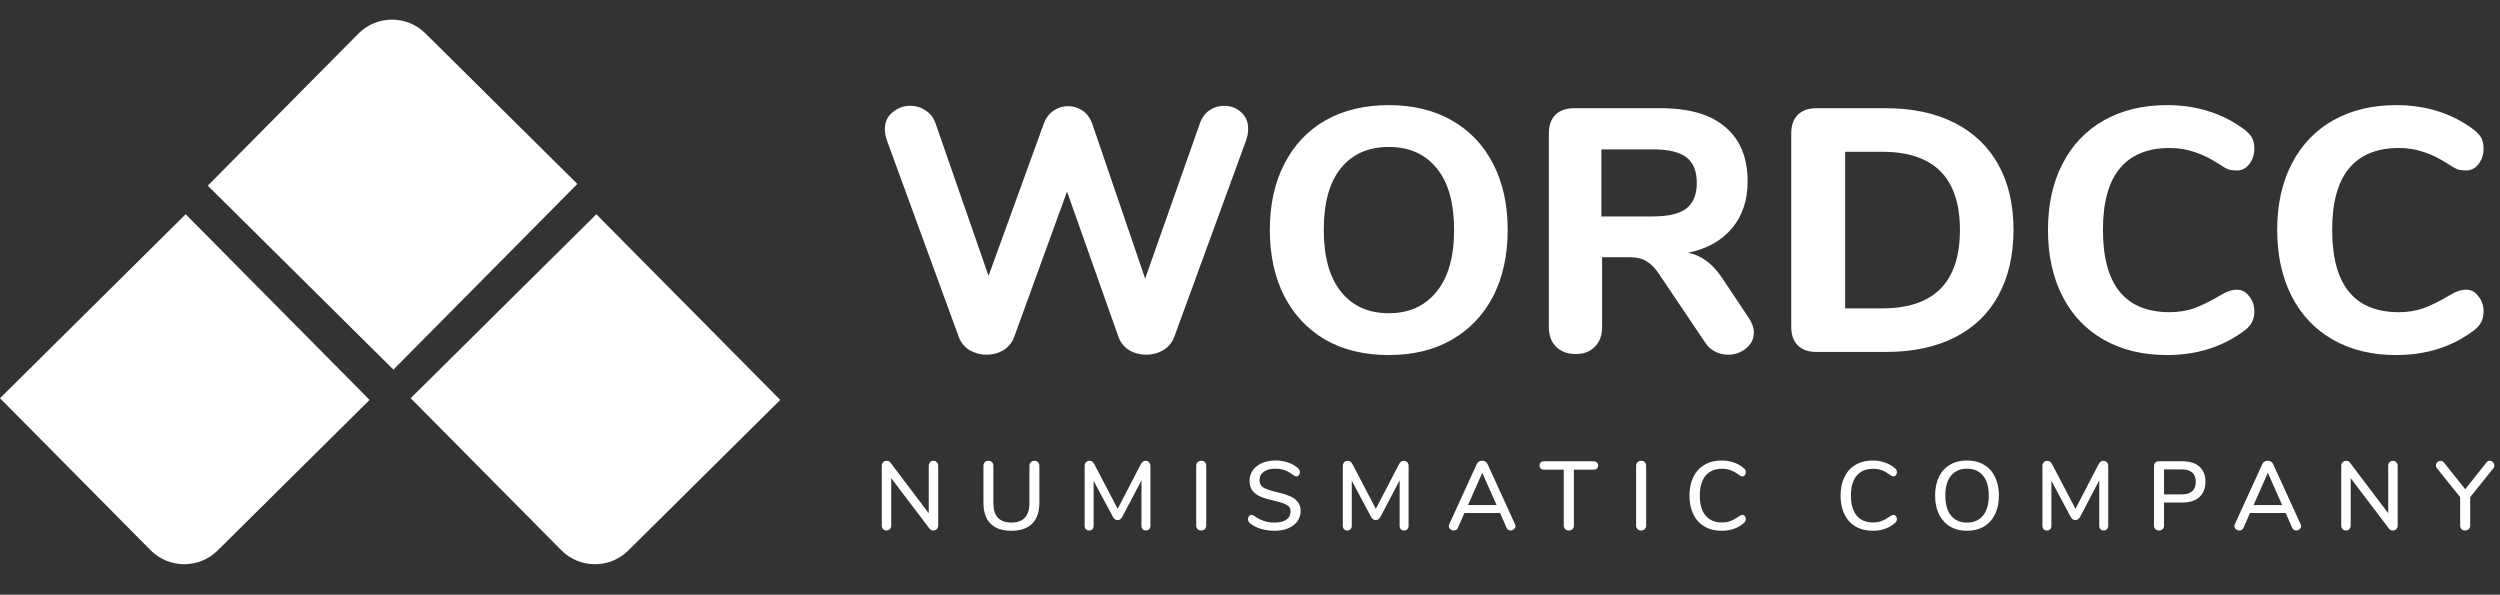<svg width="206" height="49" viewBox="0 0 206 49" fill="none" xmlns="http://www.w3.org/2000/svg">
<rect x="0" y="0" width="206" height="49" fill="#333333" stroke="none"/>
<path d="M17.12 15.299L29.527 2.775C31.045 1.242 33.519 1.231 35.051 2.749L47.575 15.156L32.419 30.455L17.12 15.299Z" fill="white"/>
<path d="M0 32.811L12.406 45.335C13.925 46.867 16.398 46.879 17.931 45.361L30.455 32.954L15.299 17.655L0 32.811Z" fill="white"/>
<path d="M33.84 32.811L46.246 45.335C47.764 46.867 50.238 46.879 51.77 45.361L64.294 32.954L49.139 17.655L33.84 32.811Z" fill="white"/>
<path d="M98.889 10.115C99.06 9.659 99.317 9.317 99.659 9.089C100.019 8.842 100.418 8.719 100.855 8.719C101.406 8.719 101.871 8.89 102.251 9.232C102.649 9.574 102.849 10.039 102.849 10.627C102.849 10.912 102.792 11.226 102.678 11.568L96.753 27.775C96.582 28.231 96.278 28.592 95.842 28.858C95.424 29.104 94.959 29.228 94.446 29.228C93.933 29.228 93.468 29.104 93.05 28.858C92.632 28.592 92.338 28.231 92.167 27.775L87.923 15.783L83.565 27.775C83.394 28.231 83.1 28.592 82.682 28.858C82.264 29.104 81.799 29.228 81.286 29.228C80.792 29.228 80.327 29.104 79.89 28.858C79.472 28.592 79.178 28.231 79.007 27.775L73.082 11.568C72.969 11.245 72.912 10.941 72.912 10.656C72.912 10.067 73.12 9.602 73.538 9.26C73.956 8.899 74.45 8.719 75.019 8.719C75.475 8.719 75.883 8.842 76.244 9.089C76.624 9.317 76.899 9.659 77.07 10.115L81.457 22.733L86.014 10.172C86.185 9.716 86.451 9.365 86.812 9.118C87.192 8.871 87.591 8.747 88.008 8.747C88.445 8.747 88.844 8.871 89.205 9.118C89.566 9.365 89.831 9.725 90.002 10.2L94.36 22.961L98.889 10.115ZM114.434 29.256C112.44 29.256 110.702 28.839 109.221 28.003C107.759 27.148 106.629 25.952 105.831 24.414C105.034 22.857 104.635 21.034 104.635 18.945C104.635 16.856 105.034 15.043 105.831 13.504C106.629 11.947 107.759 10.751 109.221 9.915C110.702 9.08 112.44 8.662 114.434 8.662C116.427 8.662 118.155 9.08 119.618 9.915C121.099 10.751 122.238 11.947 123.036 13.504C123.833 15.043 124.232 16.856 124.232 18.945C124.232 21.034 123.833 22.857 123.036 24.414C122.238 25.952 121.099 27.148 119.618 28.003C118.155 28.839 116.427 29.256 114.434 29.256ZM114.434 25.81C116.105 25.81 117.415 25.221 118.364 24.044C119.333 22.866 119.817 21.167 119.817 18.945C119.817 16.723 119.342 15.033 118.393 13.875C117.443 12.697 116.124 12.109 114.434 12.109C112.743 12.109 111.424 12.697 110.474 13.875C109.544 15.033 109.078 16.723 109.078 18.945C109.078 21.167 109.553 22.866 110.503 24.044C111.452 25.221 112.762 25.81 114.434 25.81ZM144.089 26.18C144.374 26.598 144.516 27.006 144.516 27.405C144.516 27.937 144.298 28.373 143.861 28.715C143.443 29.057 142.95 29.228 142.38 29.228C142.019 29.228 141.668 29.142 141.326 28.971C140.984 28.801 140.699 28.535 140.471 28.174L136.712 22.591C136.389 22.097 136.047 21.746 135.686 21.537C135.325 21.309 134.87 21.195 134.319 21.195H132.012V26.949C132.012 27.633 131.812 28.174 131.413 28.573C131.034 28.971 130.511 29.171 129.847 29.171C129.163 29.171 128.622 28.971 128.223 28.573C127.824 28.174 127.625 27.633 127.625 26.949V10.998C127.625 10.333 127.805 9.82 128.166 9.46C128.527 9.099 129.04 8.918 129.704 8.918H136.854C139.209 8.918 140.984 9.441 142.181 10.485C143.396 11.511 144.004 13.001 144.004 14.957C144.004 16.495 143.576 17.777 142.722 18.802C141.867 19.828 140.661 20.502 139.104 20.825C139.674 20.939 140.177 21.167 140.614 21.509C141.07 21.831 141.506 22.306 141.924 22.933L144.089 26.18ZM136.199 17.834C137.471 17.834 138.392 17.616 138.962 17.179C139.532 16.723 139.816 16.02 139.816 15.071C139.816 14.103 139.532 13.4 138.962 12.963C138.392 12.526 137.471 12.308 136.199 12.308H131.955V17.834H136.199ZM149.677 29C149.012 29 148.5 28.82 148.139 28.459C147.778 28.098 147.598 27.585 147.598 26.921V10.998C147.598 10.333 147.778 9.82 148.139 9.46C148.5 9.099 149.012 8.918 149.677 8.918H155.402C157.586 8.918 159.466 9.317 161.042 10.115C162.618 10.912 163.824 12.061 164.66 13.561C165.495 15.062 165.913 16.856 165.913 18.945C165.913 21.034 165.495 22.838 164.66 24.357C163.843 25.857 162.647 27.006 161.071 27.804C159.495 28.601 157.605 29 155.402 29H149.677ZM155.089 25.411C159.362 25.411 161.498 23.256 161.498 18.945C161.498 14.653 159.362 12.507 155.089 12.507H152.041V25.411H155.089ZM178.552 29.256C176.577 29.256 174.849 28.839 173.367 28.003C171.886 27.168 170.747 25.971 169.949 24.414C169.152 22.857 168.753 21.034 168.753 18.945C168.753 16.856 169.152 15.043 169.949 13.504C170.747 11.947 171.886 10.751 173.367 9.915C174.849 9.08 176.577 8.662 178.552 8.662C181.039 8.662 183.185 9.346 184.989 10.713C185.274 10.941 185.473 11.169 185.587 11.397C185.701 11.624 185.758 11.909 185.758 12.251C185.758 12.745 185.616 13.172 185.331 13.533C185.065 13.875 184.733 14.046 184.334 14.046C184.068 14.046 183.831 14.017 183.622 13.96C183.432 13.884 183.214 13.761 182.967 13.59C182.207 13.096 181.504 12.745 180.859 12.536C180.213 12.308 179.52 12.194 178.779 12.194C176.956 12.194 175.58 12.764 174.649 13.903C173.738 15.024 173.282 16.704 173.282 18.945C173.282 23.465 175.114 25.724 178.779 25.724C179.482 25.724 180.147 25.62 180.773 25.411C181.4 25.183 182.131 24.822 182.967 24.328C183.252 24.158 183.489 24.044 183.679 23.987C183.869 23.911 184.087 23.873 184.334 23.873C184.733 23.873 185.065 24.053 185.331 24.414C185.616 24.756 185.758 25.174 185.758 25.667C185.758 26.009 185.692 26.303 185.559 26.55C185.445 26.778 185.255 26.997 184.989 27.206C183.185 28.573 181.039 29.256 178.552 29.256ZM197.439 29.256C195.464 29.256 193.736 28.839 192.255 28.003C190.774 27.168 189.634 25.971 188.837 24.414C188.039 22.857 187.641 21.034 187.641 18.945C187.641 16.856 188.039 15.043 188.837 13.504C189.634 11.947 190.774 10.751 192.255 9.915C193.736 9.08 195.464 8.662 197.439 8.662C199.927 8.662 202.073 9.346 203.877 10.713C204.162 10.941 204.361 11.169 204.475 11.397C204.589 11.624 204.646 11.909 204.646 12.251C204.646 12.745 204.503 13.172 204.219 13.533C203.953 13.875 203.62 14.046 203.222 14.046C202.956 14.046 202.718 14.017 202.509 13.96C202.32 13.884 202.101 13.761 201.854 13.59C201.095 13.096 200.392 12.745 199.746 12.536C199.101 12.308 198.408 12.194 197.667 12.194C195.844 12.194 194.467 12.764 193.537 13.903C192.625 15.024 192.17 16.704 192.17 18.945C192.17 23.465 194.002 25.724 197.667 25.724C198.37 25.724 199.034 25.62 199.661 25.411C200.288 25.183 201.019 24.822 201.854 24.328C202.139 24.158 202.377 24.044 202.566 23.987C202.756 23.911 202.975 23.873 203.222 23.873C203.62 23.873 203.953 24.053 204.219 24.414C204.503 24.756 204.646 25.174 204.646 25.667C204.646 26.009 204.579 26.303 204.446 26.55C204.333 26.778 204.143 26.997 203.877 27.206C202.073 28.573 199.927 29.256 197.439 29.256Z" fill="white"/>
<path d="M76.914 37.969C77.032 37.969 77.126 38.009 77.195 38.09C77.27 38.165 77.308 38.264 77.308 38.387V43.293C77.308 43.416 77.27 43.518 77.195 43.598C77.12 43.673 77.024 43.711 76.906 43.711C76.767 43.711 76.66 43.657 76.585 43.55L73.437 39.399V43.293C73.437 43.416 73.4 43.518 73.325 43.598C73.255 43.673 73.162 43.711 73.044 43.711C72.926 43.711 72.832 43.673 72.763 43.598C72.693 43.523 72.658 43.422 72.658 43.293V38.387C72.658 38.264 72.696 38.165 72.771 38.09C72.846 38.009 72.942 37.969 73.06 37.969C73.199 37.969 73.306 38.023 73.381 38.13L76.529 42.289V38.387C76.529 38.264 76.564 38.165 76.633 38.09C76.703 38.009 76.796 37.969 76.914 37.969ZM83.34 43.735C82.585 43.735 82.012 43.539 81.621 43.148C81.23 42.758 81.035 42.182 81.035 41.422V38.387C81.035 38.258 81.072 38.157 81.147 38.082C81.222 38.007 81.321 37.969 81.444 37.969C81.567 37.969 81.667 38.007 81.742 38.082C81.817 38.157 81.854 38.258 81.854 38.387V41.478C81.854 41.998 81.977 42.391 82.223 42.659C82.475 42.926 82.847 43.06 83.34 43.06C83.827 43.06 84.196 42.926 84.448 42.659C84.699 42.391 84.825 41.998 84.825 41.478V38.387C84.825 38.264 84.862 38.165 84.937 38.09C85.012 38.009 85.111 37.969 85.234 37.969C85.358 37.969 85.457 38.007 85.532 38.082C85.607 38.157 85.644 38.258 85.644 38.387V41.422C85.644 42.177 85.446 42.752 85.05 43.148C84.659 43.539 84.089 43.735 83.34 43.735ZM94.393 37.969C94.511 37.969 94.607 38.009 94.682 38.09C94.757 38.165 94.794 38.264 94.794 38.387V43.317C94.794 43.44 94.76 43.537 94.69 43.606C94.626 43.676 94.535 43.711 94.417 43.711C94.305 43.711 94.216 43.676 94.152 43.606C94.088 43.537 94.056 43.44 94.056 43.317V39.583L92.482 42.578C92.38 42.766 92.249 42.859 92.088 42.859C91.928 42.859 91.796 42.766 91.695 42.578L90.113 39.615V43.317C90.113 43.44 90.081 43.537 90.017 43.606C89.952 43.676 89.861 43.711 89.744 43.711C89.631 43.711 89.54 43.676 89.471 43.606C89.406 43.531 89.374 43.435 89.374 43.317V38.387C89.374 38.264 89.412 38.165 89.487 38.09C89.562 38.009 89.658 37.969 89.776 37.969C89.942 37.969 90.076 38.066 90.177 38.258L92.096 41.928L93.999 38.258C94.101 38.066 94.232 37.969 94.393 37.969ZM98.977 43.711C98.853 43.711 98.754 43.673 98.679 43.598C98.604 43.523 98.567 43.422 98.567 43.293V38.387C98.567 38.264 98.604 38.165 98.679 38.09C98.754 38.009 98.853 37.969 98.977 37.969C99.105 37.969 99.207 38.007 99.282 38.082C99.356 38.157 99.394 38.258 99.394 38.387V43.293C99.394 43.422 99.356 43.523 99.282 43.598C99.212 43.673 99.11 43.711 98.977 43.711ZM105.028 43.735C104.621 43.735 104.233 43.678 103.863 43.566C103.499 43.454 103.208 43.298 102.988 43.1C102.886 43.015 102.836 42.905 102.836 42.771C102.836 42.675 102.862 42.594 102.916 42.53C102.969 42.461 103.034 42.426 103.109 42.426C103.184 42.426 103.275 42.461 103.382 42.53C103.858 42.883 104.401 43.06 105.012 43.06C105.44 43.06 105.769 42.98 105.999 42.819C106.23 42.659 106.345 42.428 106.345 42.129C106.345 41.893 106.238 41.717 106.023 41.599C105.809 41.481 105.467 41.369 104.996 41.261C104.546 41.165 104.177 41.055 103.888 40.932C103.598 40.809 103.371 40.643 103.205 40.434C103.044 40.22 102.964 39.95 102.964 39.623C102.964 39.297 103.052 39.008 103.229 38.756C103.411 38.499 103.663 38.301 103.984 38.162C104.305 38.017 104.672 37.945 105.084 37.945C105.464 37.945 105.815 37.999 106.136 38.106C106.457 38.213 106.73 38.371 106.955 38.58C107.062 38.67 107.116 38.78 107.116 38.909C107.116 39 107.086 39.08 107.027 39.15C106.974 39.219 106.909 39.254 106.834 39.254C106.765 39.254 106.677 39.219 106.569 39.15C106.323 38.962 106.09 38.828 105.871 38.748C105.657 38.663 105.397 38.62 105.092 38.62C104.68 38.62 104.359 38.705 104.128 38.877C103.898 39.043 103.783 39.276 103.783 39.575C103.783 39.832 103.885 40.028 104.088 40.161C104.292 40.29 104.618 40.408 105.068 40.515C105.539 40.622 105.919 40.734 106.208 40.852C106.503 40.964 106.735 41.122 106.907 41.326C107.083 41.524 107.172 41.781 107.172 42.097C107.172 42.418 107.081 42.704 106.899 42.956C106.722 43.202 106.47 43.395 106.144 43.534C105.823 43.668 105.451 43.735 105.028 43.735ZM115.667 37.969C115.785 37.969 115.881 38.009 115.956 38.09C116.031 38.165 116.068 38.264 116.068 38.387V43.317C116.068 43.44 116.034 43.537 115.964 43.606C115.9 43.676 115.809 43.711 115.691 43.711C115.579 43.711 115.49 43.676 115.426 43.606C115.362 43.537 115.33 43.44 115.33 43.317V39.583L113.756 42.578C113.654 42.766 113.523 42.859 113.362 42.859C113.202 42.859 113.071 42.766 112.969 42.578L111.387 39.615V43.317C111.387 43.44 111.355 43.537 111.291 43.606C111.226 43.676 111.135 43.711 111.018 43.711C110.905 43.711 110.814 43.676 110.745 43.606C110.68 43.531 110.648 43.435 110.648 43.317V38.387C110.648 38.264 110.686 38.165 110.761 38.09C110.836 38.009 110.932 37.969 111.05 37.969C111.216 37.969 111.35 38.066 111.451 38.258L113.37 41.928L115.273 38.258C115.375 38.066 115.506 37.969 115.667 37.969ZM124.836 43.189C124.862 43.253 124.876 43.306 124.876 43.349C124.876 43.451 124.833 43.537 124.747 43.606C124.667 43.676 124.576 43.711 124.474 43.711C124.405 43.711 124.338 43.692 124.273 43.654C124.215 43.612 124.169 43.553 124.137 43.478L123.607 42.273H120.668L120.138 43.478C120.106 43.553 120.058 43.612 119.994 43.654C119.929 43.692 119.862 43.711 119.793 43.711C119.686 43.711 119.589 43.676 119.504 43.606C119.423 43.537 119.383 43.451 119.383 43.349C119.383 43.306 119.397 43.253 119.423 43.189L121.688 38.234C121.725 38.149 121.784 38.082 121.865 38.033C121.95 37.985 122.039 37.961 122.13 37.961C122.221 37.961 122.306 37.985 122.386 38.033C122.472 38.082 122.534 38.149 122.571 38.234L124.836 43.189ZM120.965 41.615H123.318L122.138 38.957L120.965 41.615ZM129.271 43.711C129.148 43.711 129.047 43.673 128.966 43.598C128.891 43.518 128.854 43.416 128.854 43.293V38.7H127.248C126.991 38.7 126.862 38.585 126.862 38.355C126.862 38.242 126.895 38.157 126.959 38.098C127.028 38.039 127.125 38.009 127.248 38.009H131.295C131.418 38.009 131.512 38.039 131.576 38.098C131.646 38.157 131.68 38.242 131.68 38.355C131.68 38.585 131.552 38.7 131.295 38.7H129.689V43.293C129.689 43.416 129.651 43.518 129.577 43.598C129.502 43.673 129.4 43.711 129.271 43.711ZM135.225 43.711C135.102 43.711 135.003 43.673 134.928 43.598C134.853 43.523 134.816 43.422 134.816 43.293V38.387C134.816 38.264 134.853 38.165 134.928 38.09C135.003 38.009 135.102 37.969 135.225 37.969C135.354 37.969 135.455 38.007 135.53 38.082C135.605 38.157 135.643 38.258 135.643 38.387V43.293C135.643 43.422 135.605 43.523 135.53 43.598C135.461 43.673 135.359 43.711 135.225 43.711ZM141.871 43.735C141.33 43.735 140.859 43.62 140.458 43.389C140.056 43.154 139.748 42.819 139.534 42.386C139.32 41.947 139.213 41.43 139.213 40.836C139.213 40.247 139.32 39.736 139.534 39.302C139.748 38.863 140.056 38.529 140.458 38.298C140.859 38.063 141.33 37.945 141.871 37.945C142.224 37.945 142.559 38.001 142.874 38.114C143.19 38.221 143.466 38.379 143.702 38.588C143.803 38.668 143.854 38.775 143.854 38.909C143.854 39.005 143.827 39.088 143.774 39.158C143.72 39.222 143.656 39.254 143.581 39.254C143.49 39.254 143.402 39.219 143.316 39.15C143.059 38.957 142.824 38.823 142.61 38.748C142.401 38.668 142.163 38.628 141.895 38.628C141.306 38.628 140.854 38.818 140.538 39.198C140.222 39.578 140.064 40.124 140.064 40.836C140.064 41.553 140.222 42.102 140.538 42.482C140.854 42.862 141.306 43.052 141.895 43.052C142.152 43.052 142.385 43.012 142.593 42.932C142.808 42.851 143.048 42.718 143.316 42.53C143.423 42.461 143.512 42.426 143.581 42.426C143.656 42.426 143.72 42.461 143.774 42.53C143.827 42.594 143.854 42.675 143.854 42.771C143.854 42.905 143.803 43.012 143.702 43.092C143.466 43.301 143.19 43.462 142.874 43.574C142.559 43.681 142.224 43.735 141.871 43.735ZM154.32 43.735C153.78 43.735 153.309 43.62 152.907 43.389C152.506 43.154 152.198 42.819 151.984 42.386C151.77 41.947 151.663 41.43 151.663 40.836C151.663 40.247 151.77 39.736 151.984 39.302C152.198 38.863 152.506 38.529 152.907 38.298C153.309 38.063 153.78 37.945 154.32 37.945C154.674 37.945 155.008 38.001 155.324 38.114C155.64 38.221 155.916 38.379 156.151 38.588C156.253 38.668 156.304 38.775 156.304 38.909C156.304 39.005 156.277 39.088 156.224 39.158C156.17 39.222 156.106 39.254 156.031 39.254C155.94 39.254 155.852 39.219 155.766 39.15C155.509 38.957 155.273 38.823 155.059 38.748C154.85 38.668 154.612 38.628 154.345 38.628C153.756 38.628 153.303 38.818 152.988 39.198C152.672 39.578 152.514 40.124 152.514 40.836C152.514 41.553 152.672 42.102 152.988 42.482C153.303 42.862 153.756 43.052 154.345 43.052C154.602 43.052 154.834 43.012 155.043 42.932C155.257 42.851 155.498 42.718 155.766 42.53C155.873 42.461 155.961 42.426 156.031 42.426C156.106 42.426 156.17 42.461 156.224 42.53C156.277 42.594 156.304 42.675 156.304 42.771C156.304 42.905 156.253 43.012 156.151 43.092C155.916 43.301 155.64 43.462 155.324 43.574C155.008 43.681 154.674 43.735 154.32 43.735ZM162.078 43.735C161.542 43.735 161.077 43.617 160.68 43.381C160.29 43.146 159.987 42.811 159.773 42.378C159.559 41.944 159.452 41.433 159.452 40.844C159.452 40.25 159.556 39.736 159.765 39.302C159.979 38.863 160.284 38.529 160.68 38.298C161.077 38.063 161.542 37.945 162.078 37.945C162.618 37.945 163.087 38.063 163.483 38.298C163.879 38.529 164.181 38.863 164.39 39.302C164.604 39.736 164.711 40.247 164.711 40.836C164.711 41.425 164.604 41.939 164.39 42.378C164.181 42.811 163.879 43.146 163.483 43.381C163.087 43.617 162.618 43.735 162.078 43.735ZM162.078 43.06C162.645 43.06 163.087 42.867 163.403 42.482C163.718 42.097 163.876 41.548 163.876 40.836C163.876 40.124 163.718 39.578 163.403 39.198C163.092 38.812 162.65 38.62 162.078 38.62C161.516 38.62 161.077 38.812 160.761 39.198C160.45 39.578 160.295 40.124 160.295 40.836C160.295 41.548 160.45 42.097 160.761 42.482C161.077 42.867 161.516 43.06 162.078 43.06ZM173.315 37.969C173.433 37.969 173.529 38.009 173.604 38.09C173.679 38.165 173.717 38.264 173.717 38.387V43.317C173.717 43.44 173.682 43.537 173.612 43.606C173.548 43.676 173.457 43.711 173.339 43.711C173.227 43.711 173.139 43.676 173.074 43.606C173.01 43.537 172.978 43.44 172.978 43.317V39.583L171.404 42.578C171.302 42.766 171.171 42.859 171.011 42.859C170.85 42.859 170.719 42.766 170.617 42.578L169.035 39.615V43.317C169.035 43.44 169.003 43.537 168.939 43.606C168.875 43.676 168.784 43.711 168.666 43.711C168.554 43.711 168.463 43.676 168.393 43.606C168.329 43.531 168.297 43.435 168.297 43.317V38.387C168.297 38.264 168.334 38.165 168.409 38.09C168.484 38.009 168.58 37.969 168.698 37.969C168.864 37.969 168.998 38.066 169.1 38.258L171.019 41.928L172.922 38.258C173.024 38.066 173.155 37.969 173.315 37.969ZM177.899 43.711C177.776 43.711 177.677 43.673 177.602 43.598C177.527 43.523 177.489 43.422 177.489 43.293V38.411C177.489 38.288 177.524 38.191 177.594 38.122C177.669 38.047 177.77 38.009 177.899 38.009H179.834C180.434 38.009 180.899 38.157 181.231 38.451C181.563 38.745 181.729 39.163 181.729 39.704C181.729 40.239 181.563 40.657 181.231 40.956C180.899 41.256 180.434 41.406 179.834 41.406H178.316V43.293C178.316 43.422 178.279 43.523 178.204 43.598C178.134 43.673 178.033 43.711 177.899 43.711ZM179.746 40.74C180.538 40.74 180.934 40.394 180.934 39.704C180.934 39.019 180.538 38.676 179.746 38.676H178.316V40.74H179.746ZM189.567 43.189C189.594 43.253 189.608 43.306 189.608 43.349C189.608 43.451 189.565 43.537 189.479 43.606C189.399 43.676 189.308 43.711 189.206 43.711C189.136 43.711 189.07 43.692 189.005 43.654C188.946 43.612 188.901 43.553 188.869 43.478L188.339 42.273H185.4L184.87 43.478C184.838 43.553 184.79 43.612 184.725 43.654C184.661 43.692 184.594 43.711 184.525 43.711C184.418 43.711 184.321 43.676 184.236 43.606C184.155 43.537 184.115 43.451 184.115 43.349C184.115 43.306 184.129 43.253 184.155 43.189L186.42 38.234C186.457 38.149 186.516 38.082 186.596 38.033C186.682 37.985 186.77 37.961 186.861 37.961C186.952 37.961 187.038 37.985 187.118 38.033C187.204 38.082 187.266 38.149 187.303 38.234L189.567 43.189ZM185.697 41.615H188.05L186.869 38.957L185.697 41.615ZM197.175 37.969C197.292 37.969 197.386 38.009 197.456 38.09C197.531 38.165 197.568 38.264 197.568 38.387V43.293C197.568 43.416 197.531 43.518 197.456 43.598C197.381 43.673 197.284 43.711 197.167 43.711C197.027 43.711 196.92 43.657 196.845 43.55L193.698 39.399V43.293C193.698 43.416 193.66 43.518 193.585 43.598C193.516 43.673 193.422 43.711 193.304 43.711C193.187 43.711 193.093 43.673 193.023 43.598C192.954 43.523 192.919 43.422 192.919 43.293V38.387C192.919 38.264 192.956 38.165 193.031 38.09C193.106 38.009 193.203 37.969 193.32 37.969C193.46 37.969 193.567 38.023 193.642 38.13L196.789 42.289V38.387C196.789 38.264 196.824 38.165 196.894 38.09C196.963 38.009 197.057 37.969 197.175 37.969ZM204.877 38.114C204.952 38.017 205.045 37.969 205.158 37.969C205.254 37.969 205.34 38.009 205.415 38.09C205.495 38.165 205.535 38.253 205.535 38.355C205.535 38.451 205.503 38.534 205.439 38.604L203.544 40.964V43.293C203.544 43.427 203.504 43.531 203.423 43.606C203.348 43.676 203.249 43.711 203.126 43.711C203.003 43.711 202.904 43.676 202.829 43.606C202.754 43.531 202.717 43.427 202.717 43.293V40.964L200.822 38.604C200.757 38.534 200.725 38.448 200.725 38.347C200.725 38.245 200.763 38.157 200.838 38.082C200.913 38.007 201.001 37.969 201.103 37.969C201.21 37.969 201.303 38.017 201.384 38.114L203.134 40.314L204.877 38.114Z" fill="white"/>
</svg>

